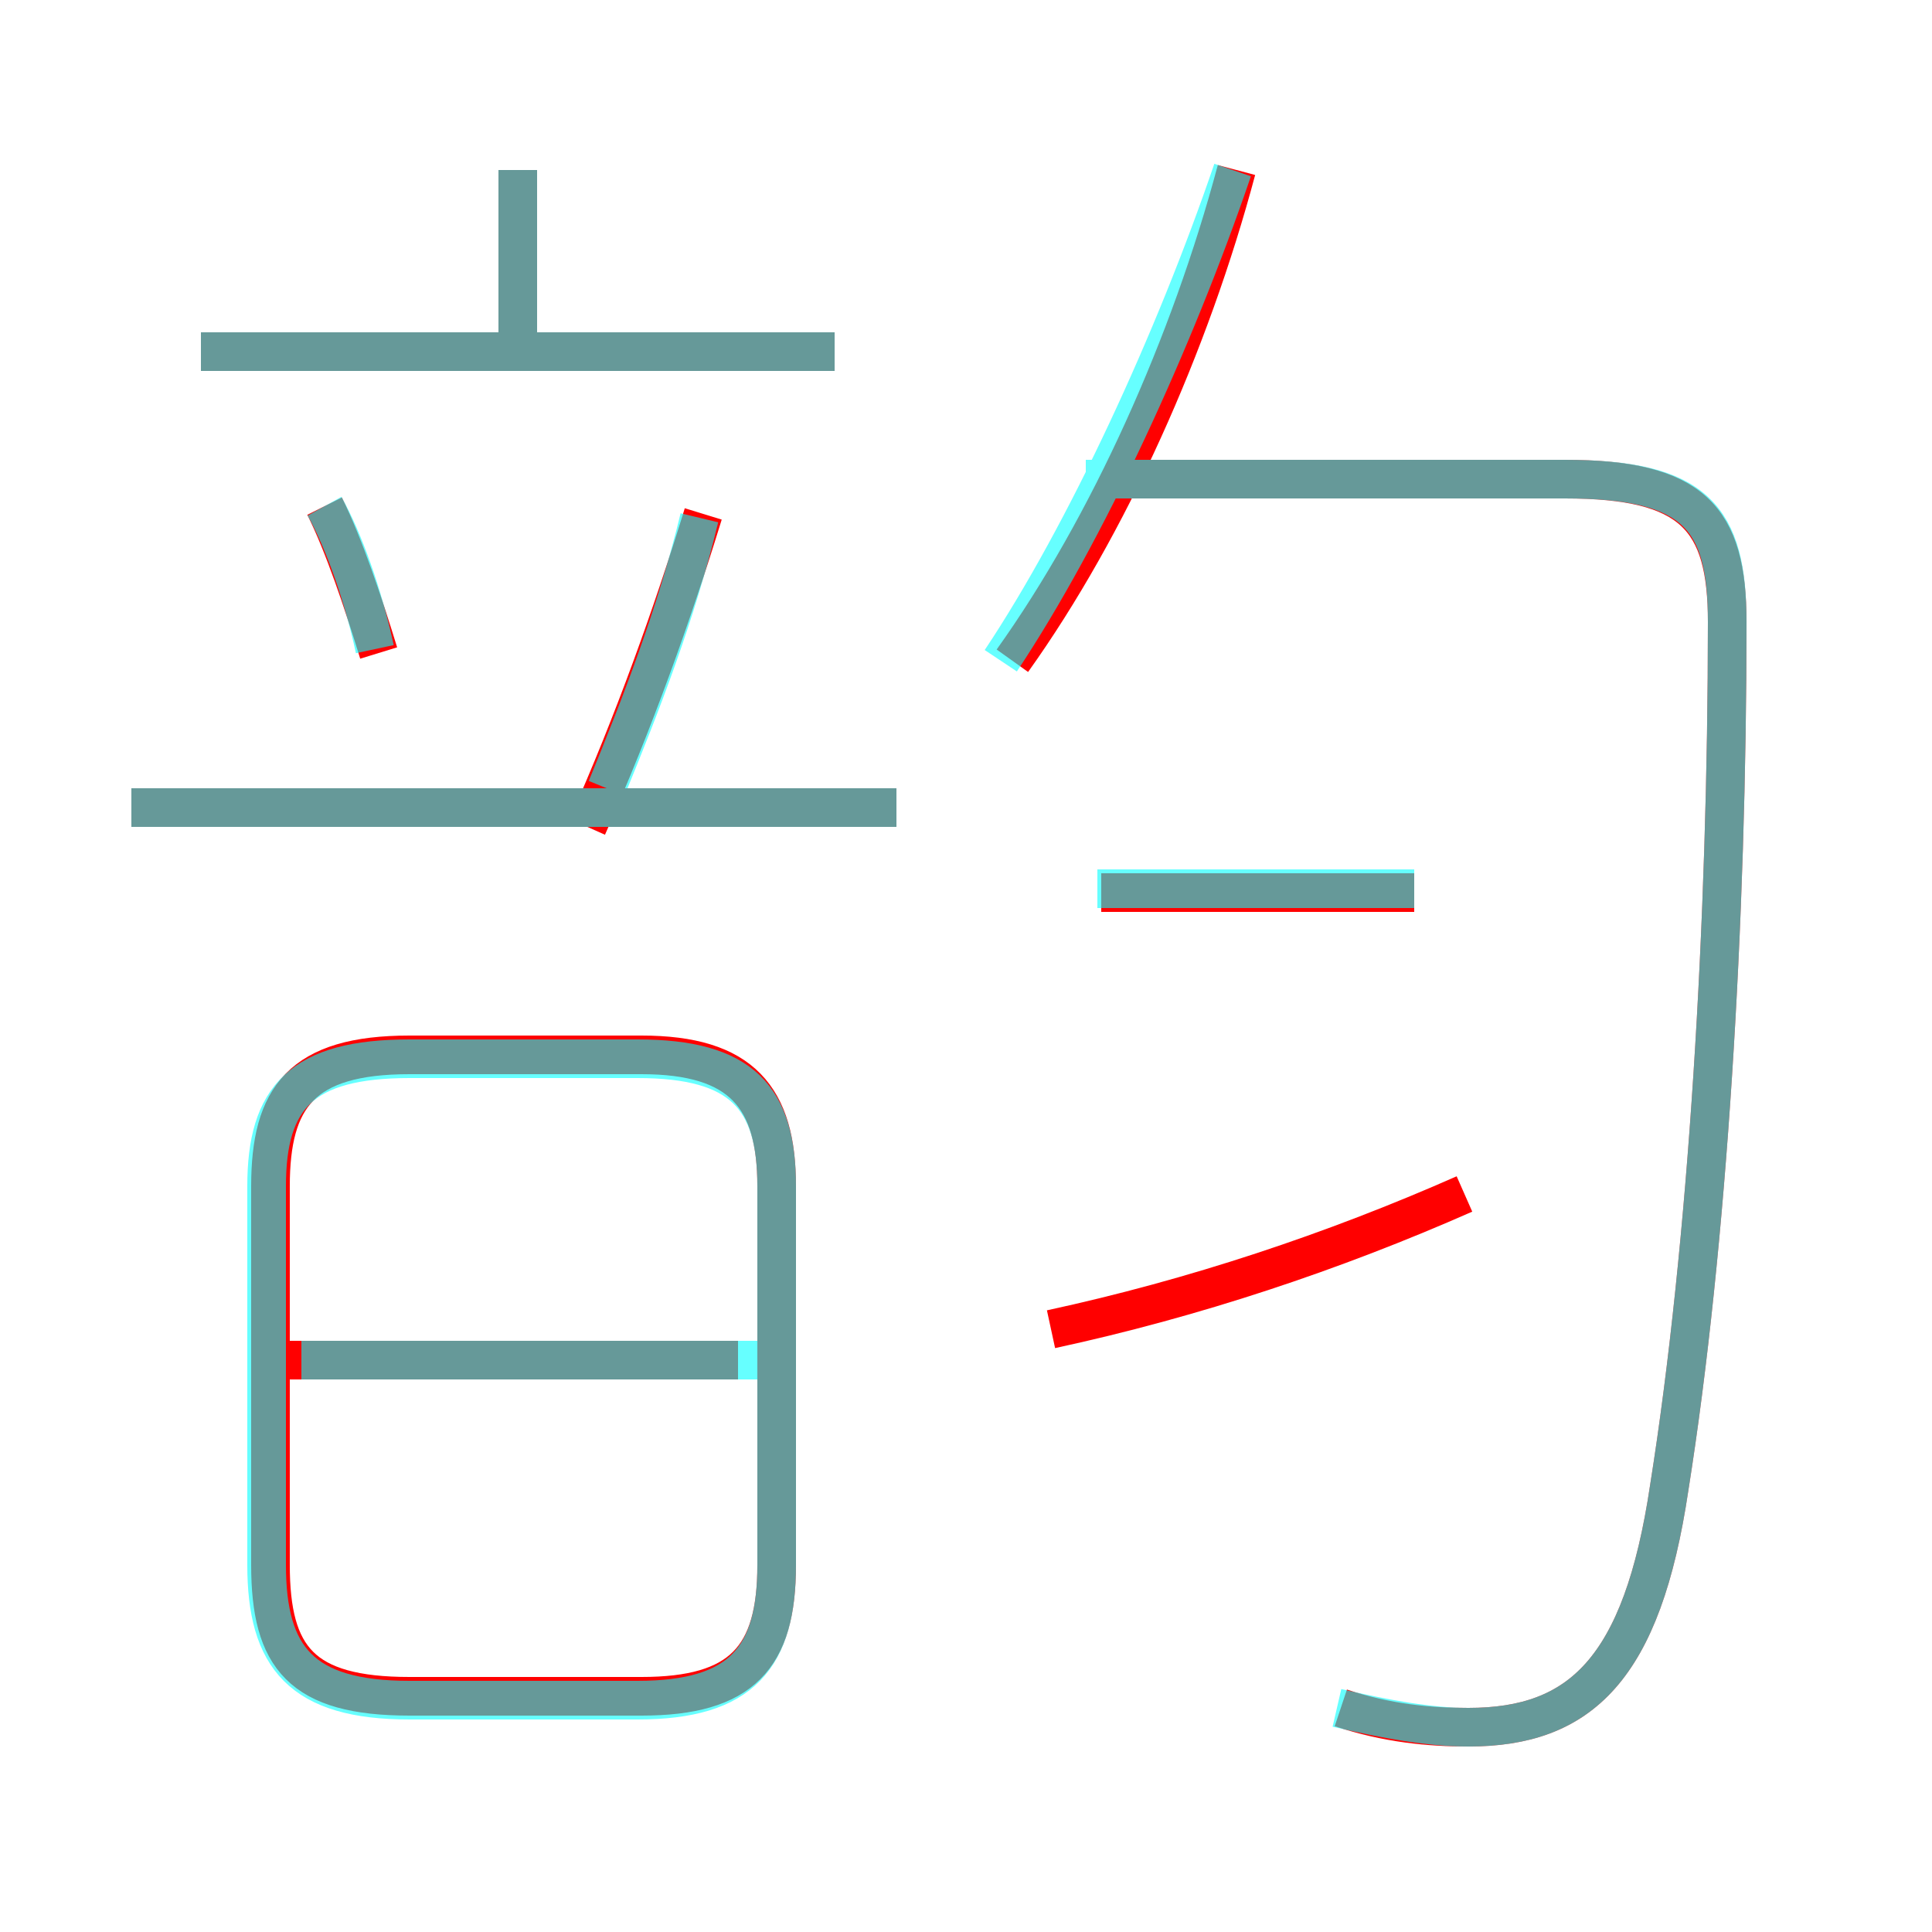 <?xml version='1.0' encoding='utf8'?>
<svg viewBox="0.0 -6.0 50.0 50.0" version="1.1" xmlns="http://www.w3.org/2000/svg">
<rect x="0.0" y="-6.0" width="50.0" height="50.0" fill="#333333" stroke="none"/>
<rect x="-1000" y="-1000" width="2000" height="2000" stroke="white" fill="white"/>
<g style="fill:none;stroke:rgba(255, 0, 0, 1);  stroke-width:1"><path d="M 34.7 0.2 C 35.9 0.6 37.0 0.7 38.0 0.7 C 40.9 0.7 42.5 -0.8 43.2 -5.5 C 44.2 -11.8 44.7 -20.2 44.7 -27.9 C 44.7 -30.6 43.8 -31.6 40.5 -31.6 L 29.3 -31.6 M 10.6 -0.1 L 16.6 -0.1 C 19.2 -0.1 20.1 -1.1 20.1 -3.5 L 20.1 -13.3 C 20.1 -15.6 19.2 -16.7 16.6 -16.7 L 10.6 -16.7 C 7.8 -16.7 7.0 -15.6 7.0 -13.3 L 7.0 -3.5 C 7.0 -1.1 7.8 -0.1 10.6 -0.1 Z M 19.1 -8.8 L 7.5 -8.8 M 23.2 -23.1 L 3.4 -23.1 M 9.8 -27.1 C 9.4 -28.4 8.9 -29.9 8.4 -30.9 M 27.2 -9.6 C 30.9 -10.4 34.5 -11.6 37.9 -13.1 M 15.2 -22.6 C 16.4 -25.3 17.4 -28.1 18.2 -30.7 M 21.6 -34.9 L 5.2 -34.9 M 13.4 -34.9 L 13.4 -39.6 M 36.6 -20.9 L 28.5 -20.9 M 26.2 -26.9 C 28.7 -30.4 30.8 -35.1 32.0 -39.6" transform="translate(0.0 38.0)" />
</g>
<g style="fill:none;stroke:rgba(0, 255, 255, 0.6);  stroke-width:1">
<path d="M 34.6 0.2 C 35.9 0.5 37.0 0.7 38.0 0.7 C 40.9 0.7 42.5 -0.8 43.2 -5.5 C 44.2 -11.8 44.7 -20.2 44.7 -27.9 C 44.7 -30.6 43.9 -31.6 40.5 -31.6 L 28.1 -31.6 M 10.6 0.0 L 16.5 0.0 C 19.2 0.0 20.1 -1.1 20.1 -3.5 L 20.1 -13.3 C 20.1 -15.6 19.2 -16.6 16.5 -16.6 L 10.6 -16.6 C 7.8 -16.6 6.9 -15.6 6.9 -13.3 L 6.9 -3.5 C 6.9 -1.1 7.8 0.0 10.6 0.0 Z M 19.9 -8.8 L 7.8 -8.8 M 23.2 -23.1 L 3.4 -23.1 M 9.7 -27.2 C 9.4 -28.6 8.9 -30.0 8.4 -30.9 M 15.7 -23.6 C 16.6 -25.8 17.5 -28.1 18.1 -30.6 M 36.6 -21.0 L 28.4 -21.0 M 13.4 -35.0 L 13.4 -39.6 M 21.6 -34.9 L 5.2 -34.9 M 25.9 -26.9 C 28.1 -30.2 30.4 -35.2 31.9 -39.6" transform="translate(0.0 38.0)" />
</g>
</svg>